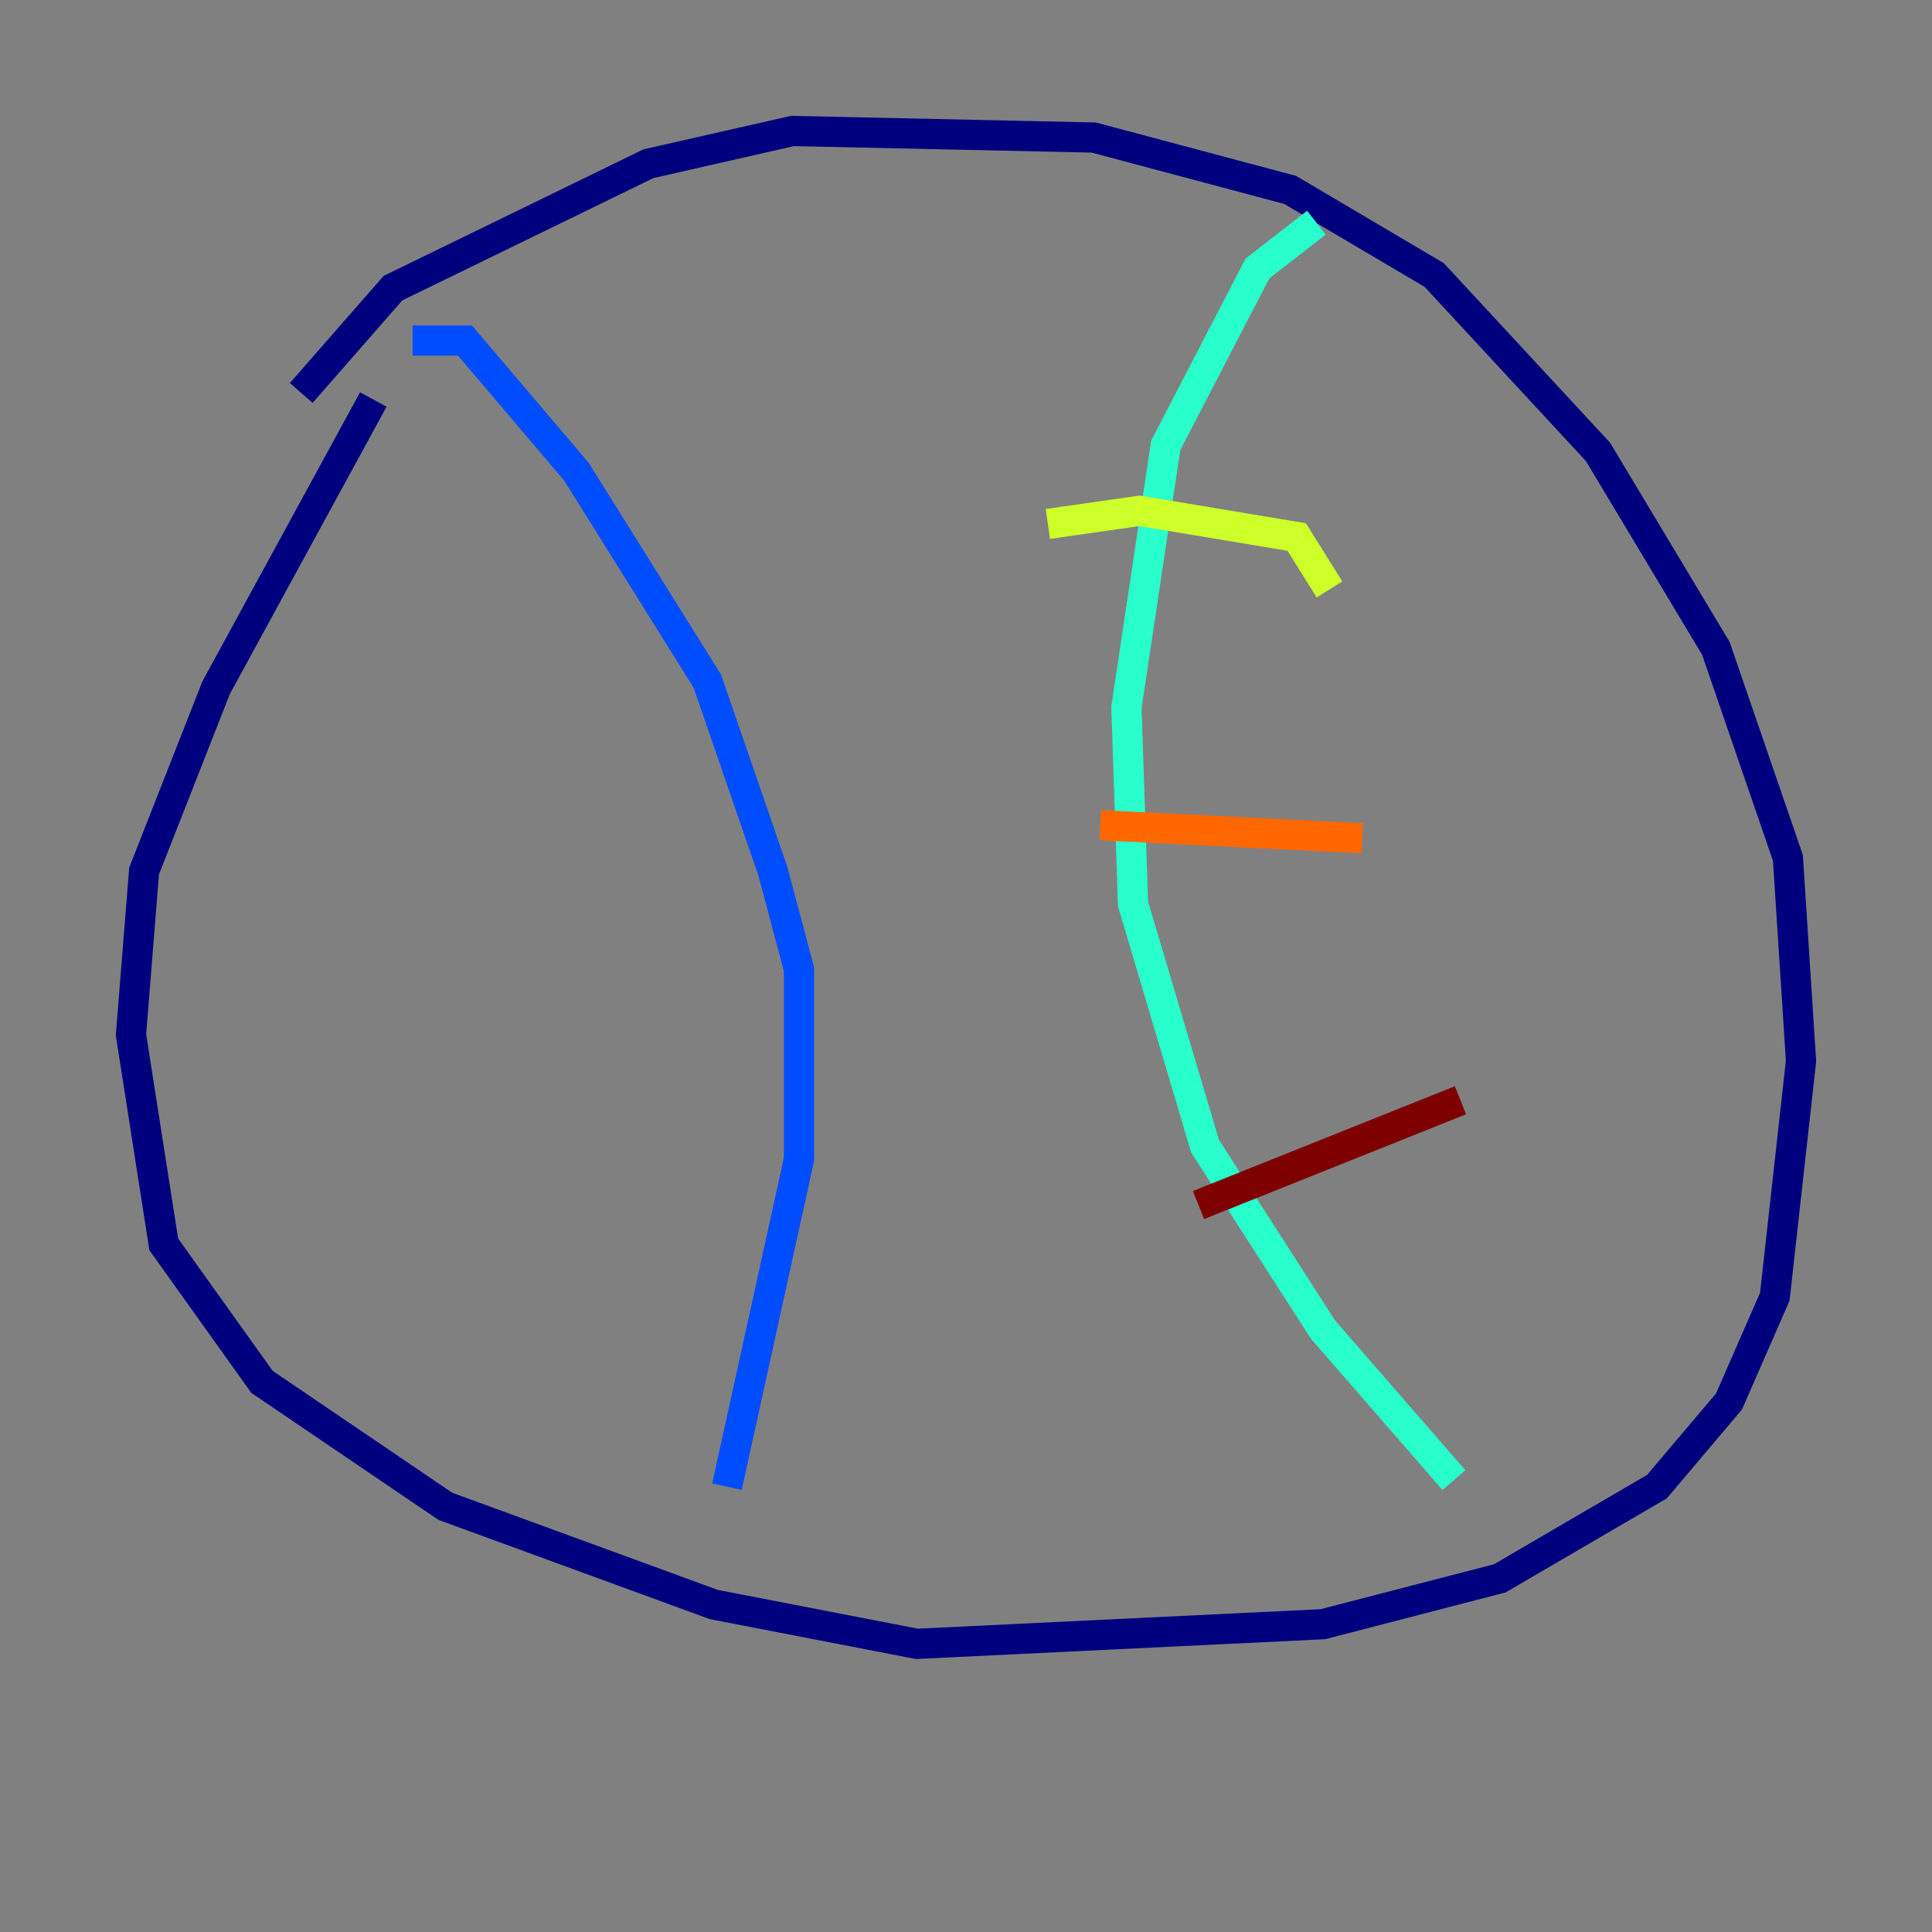 <?xml version="1.0" encoding="utf-8" ?>
<svg baseProfile="tiny" height="128" version="1.2" viewBox="0,0,128,128" width="128" xmlns="http://www.w3.org/2000/svg" xmlns:ev="http://www.w3.org/2001/xml-events" xmlns:xlink="http://www.w3.org/1999/xlink"><rect x="0" y="0" width="128" height="128" fill="#808080" stroke="none"/><defs /><polyline fill="none" points="19.959,26.034 26.034,19.091 42.956,10.848 52.502,8.678 72.461,9.112 85.478,12.583 95.024,18.224 105.871,29.939 113.681,42.956 118.454,56.841 119.322,70.291 117.586,85.912 114.549,92.854 109.776,98.495 99.363,104.57 87.647,107.607 60.746,108.909 47.295,106.305 29.505,99.797 17.356,91.552 10.848,82.441 8.678,68.556 9.546,57.709 14.319,45.559 24.732,26.468" stroke="#00007f" stroke-width="2" /><polyline fill="none" points="27.336,22.563 30.807,22.563 38.183,31.241 46.861,45.125 51.2,57.709 52.936,64.217 52.936,76.8 48.163,98.495" stroke="#004cff" stroke-width="2" /><polyline fill="none" points="87.214,14.752 83.308,17.79 77.234,29.505 74.63,46.861 75.064,59.878 79.837,75.932 87.647,88.081 96.325,98.061" stroke="#29ffcd" stroke-width="2" /><polyline fill="none" points="88.081,39.051 85.912,35.58 75.498,33.844 69.424,34.712" stroke="#cdff29" stroke-width="2" /><polyline fill="none" points="90.251,55.539 72.895,54.671" stroke="#ff6700" stroke-width="2" /><polyline fill="none" points="96.759,72.895 79.403,79.837" stroke="#7f0000" stroke-width="2" /></svg>